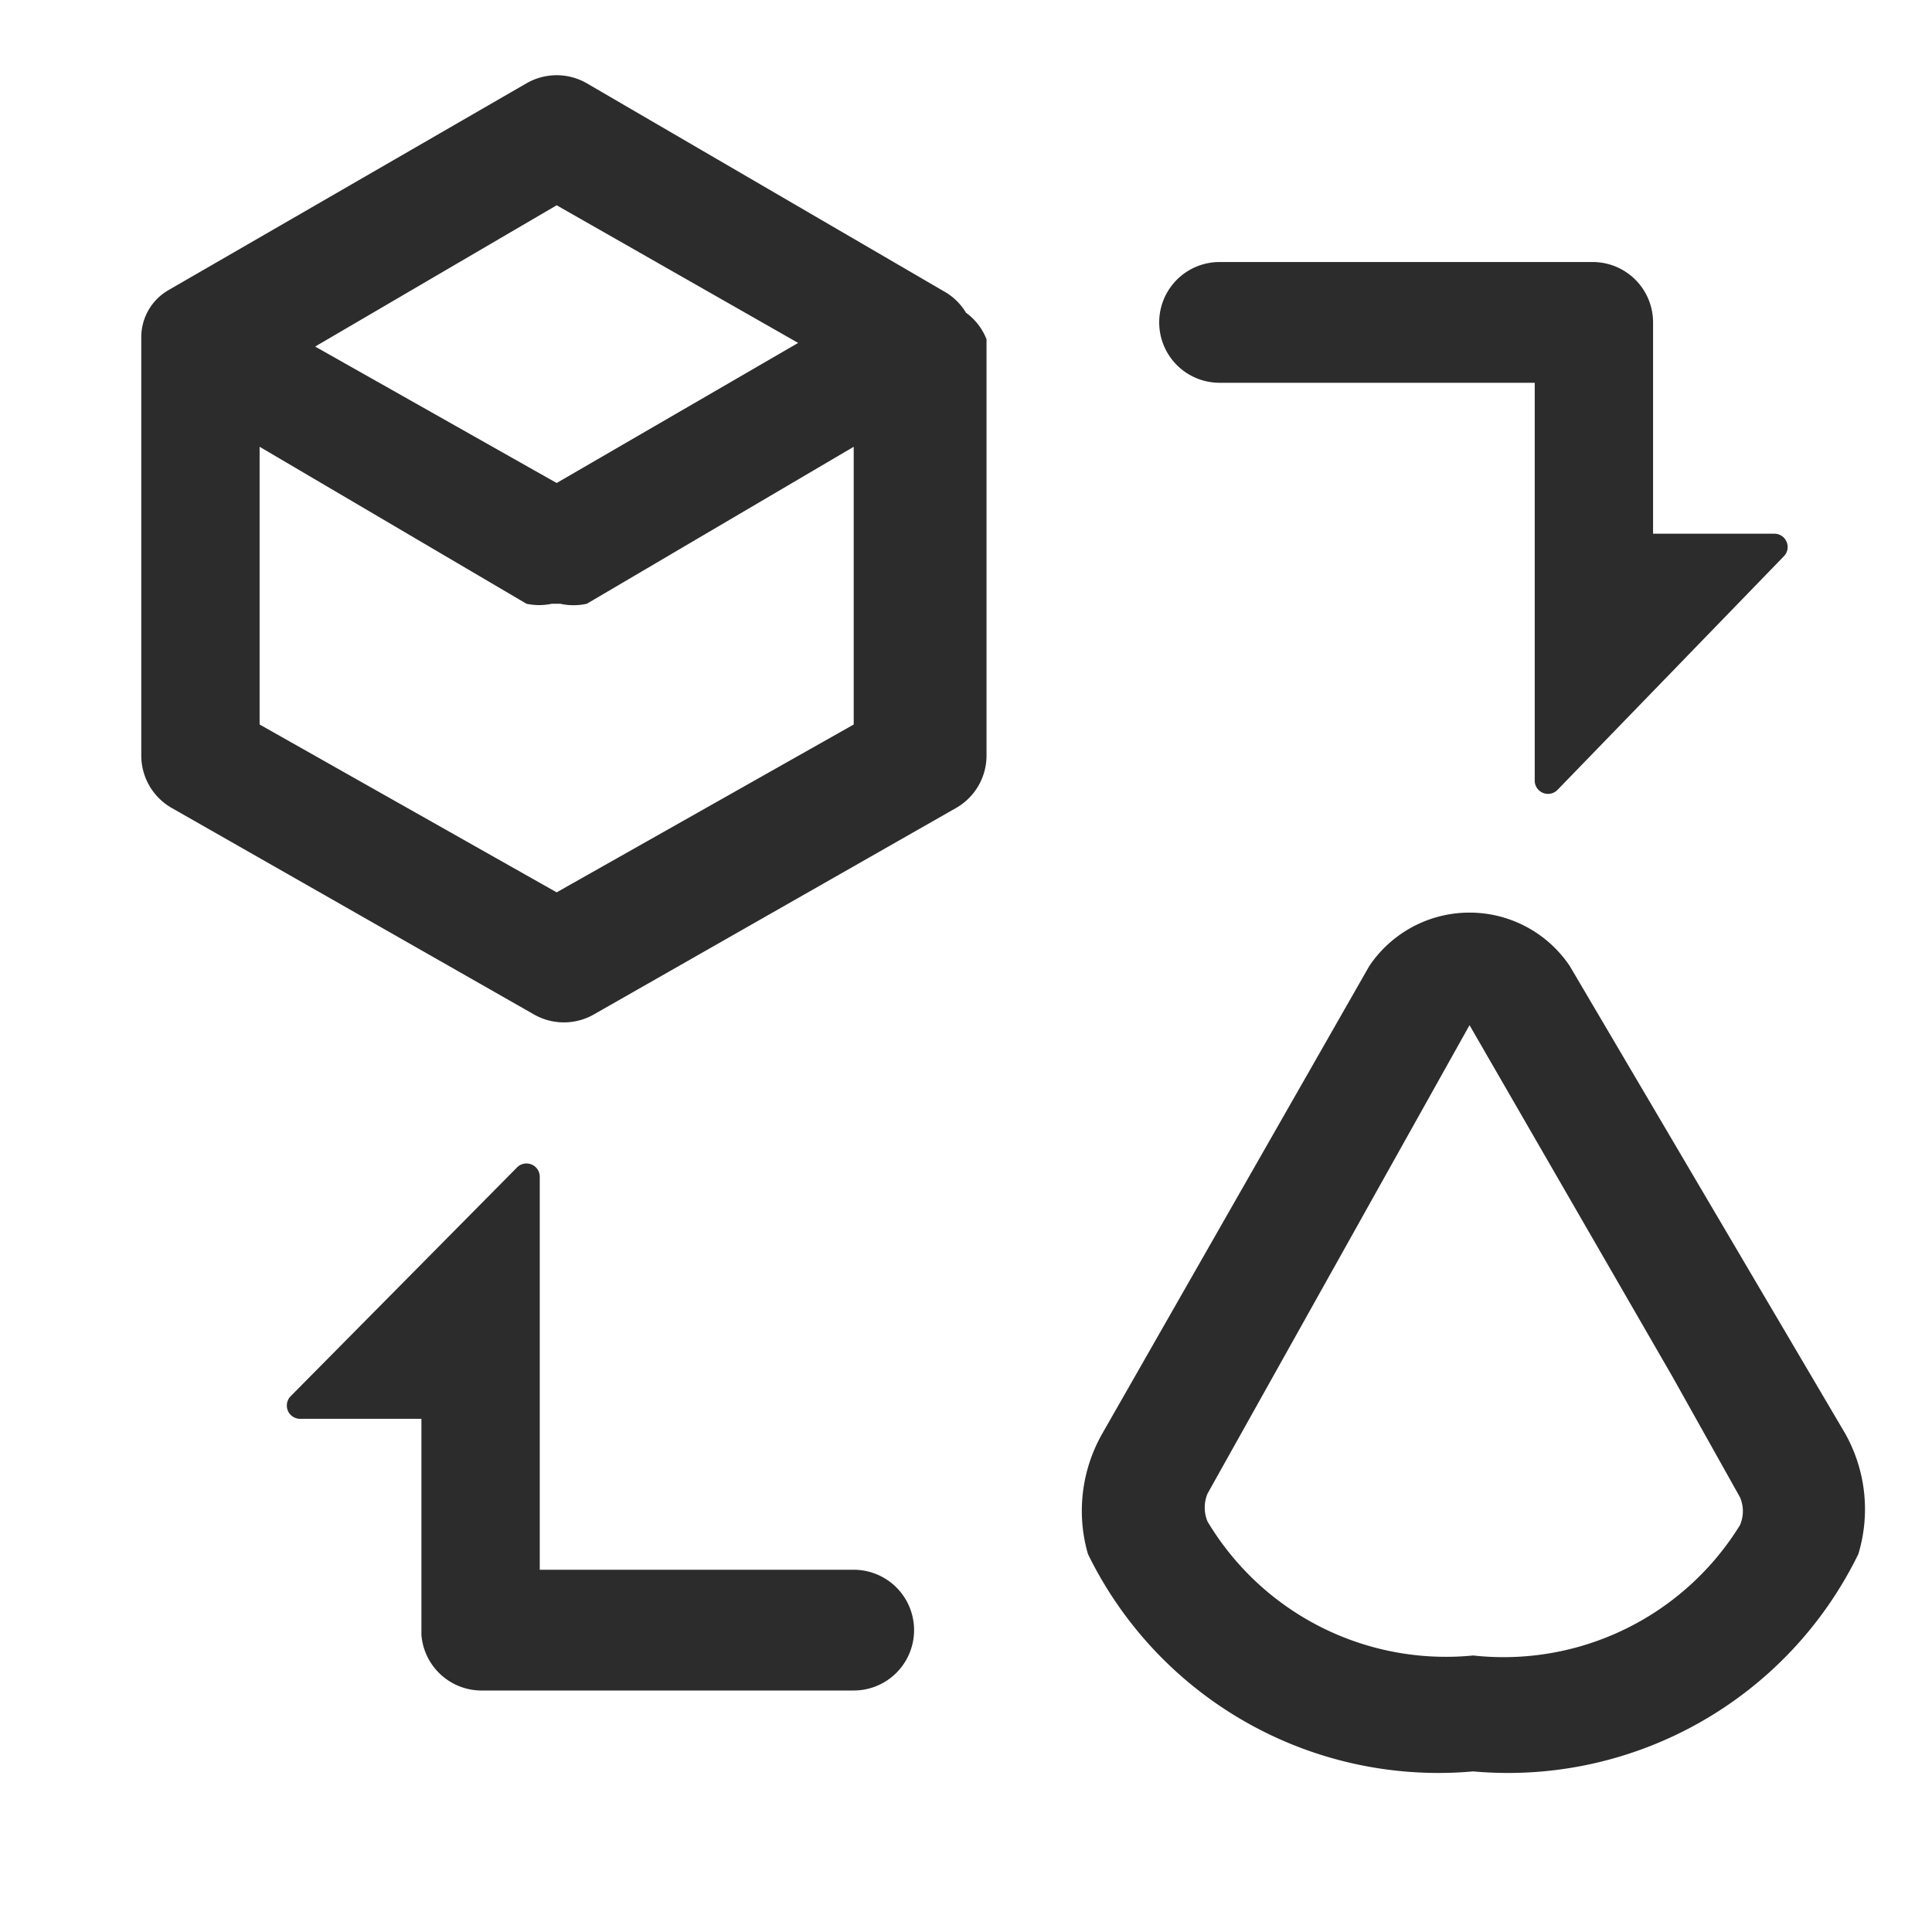 <?xml version="1.0" standalone="no"?><!DOCTYPE svg PUBLIC "-//W3C//DTD SVG 1.1//EN" "http://www.w3.org/Graphics/SVG/1.1/DTD/svg11.dtd"><svg t="1717484445655" class="icon" viewBox="0 0 1024 1024" version="1.1" xmlns="http://www.w3.org/2000/svg" p-id="19047" xmlns:xlink="http://www.w3.org/1999/xlink" width="200" height="200"><path d="M512 165.76a31.36 31.36 0 0 0-10.88-10.88L311.04 44.16a32 32 0 0 0-32 0L89.6 153.6a28.8 28.8 0 0 0-14.72 24.96V400.64a32 32 0 0 0 16 27.52l192 109.44a32 32 0 0 0 32 0l192-109.44a32 32 0 0 0 16-27.52V179.84a31.36 31.36 0 0 0-10.88-14.08zM295.04 108.8l128 72.96-128 74.24-128-72.32 128-74.88z m0 364.16L137.6 384V236.8L279.04 320a32 32 0 0 0 13.44 0h4.48a32 32 0 0 0 14.08 0l141.44-83.2V384l-157.44 88.96z m682.88 286.72L832 512a64 64 0 0 0-106.24 0l-141.44 247.68c-11.093 19.413-13.909 42.496-7.68 64a206.72 206.72 0 0 0 204.16 115.2c85.333 7.637 166.571-38.187 204.16-115.2a81.92 81.92 0 0 0-7.04-64z m-197.12 117.76A147.2 147.2 0 0 1 640 806.4a19.2 19.2 0 0 1 0-14.72l138.88-248.32 107.52 186.24 35.84 64a18.56 18.56 0 0 1 0 14.72 147.2 147.2 0 0 1-141.44 69.12z m-134.4-674.56h167.04V413.44a7.04 7.04 0 0 0 12.16 5.12l119.68-123.52a7.04 7.04 0 0 0-5.12-12.16h-64V170.88a32 32 0 0 0-32-32H646.4a32 32 0 1 0 0 64zM452.48 832h-166.4v-208a7.04 7.04 0 0 0-12.16-5.12L154.24 739.84a7.04 7.04 0 0 0 5.12 12.16h64v114.56A32 32 0 0 0 256 896h196.48a32 32 0 1 0 0-64z" fill="#2c2c2c" p-id="19048"></path></svg>